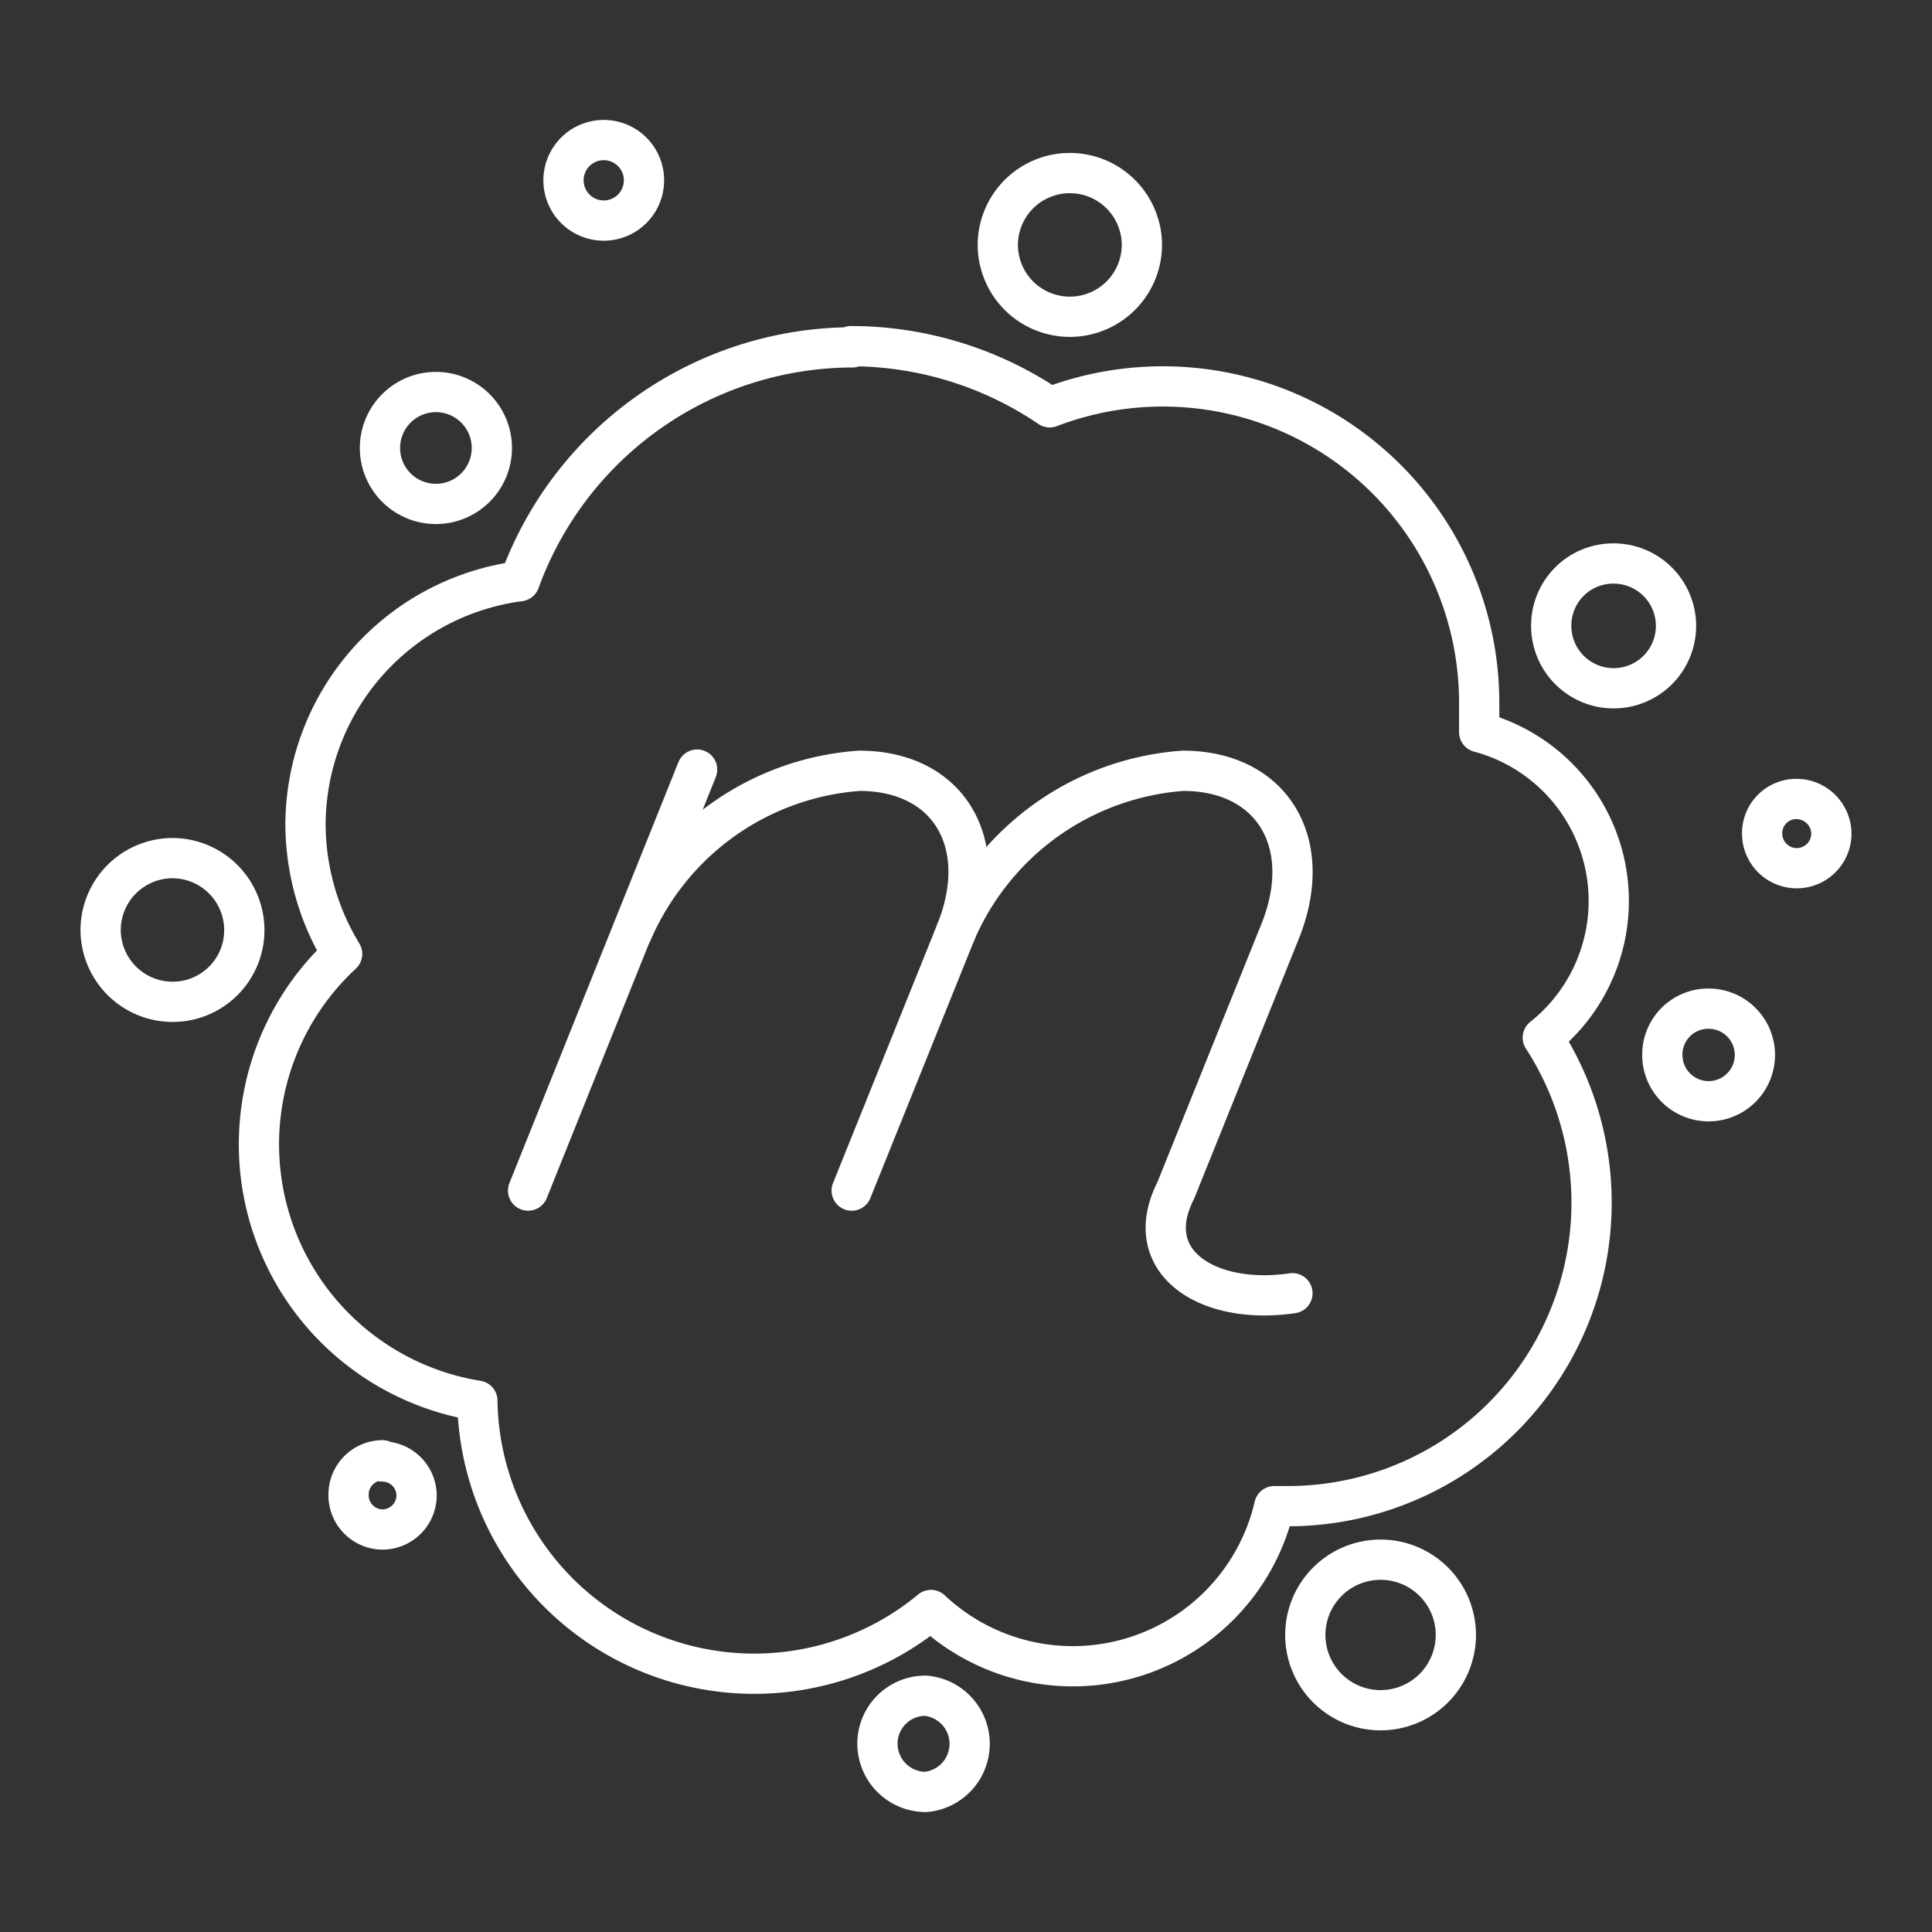 <svg viewBox="0 0 48 48" xmlns="http://www.w3.org/2000/svg">
 <rect x="0" y="0" width="48" height="48" fill="#333333" stroke="none"/>
 <defs>
  <style>.a{fill:none;stroke:#fff;stroke-linecap:round;stroke-linejoin:round;}</style>
 </defs>
 <path class="a" d="m15 3.48a1 1 0 1 0 1 1 1 1 0 0 0-1-1z"/>
 <path class="a" d="m26.58 4.3a1.79 1.79 0 0 0-1.79 1.79 1.79 1.79 0 0 0 1.79 1.78 1.79 1.79 0 0 0 1.79-1.78 1.79 1.79 0 0 0-1.79-1.79z"/>
 <path class="a" d="m21.18 8.63a8.82 8.82 0 0 0-8.27 5.81 6.12 6.12 0 0 0-5.32 6.06 6.24 6.24 0 0 0 0.91 3.2 6.45 6.45 0 0 0 3.36 11.1 6.88 6.88 0 0 0 11.27 5.2 5.14 5.14 0 0 0 8.53-2.58h0.34a7.54 7.54 0 0 0 6.33-11.64 4.34 4.34 0 0 0-1.58-7.59v-0.73a7.86 7.86 0 0 0-10.67-7.34 8.8 8.8 0 0 0-4.94-1.52z"/>
 <path class="a" d="m10.84 9.74a1.39 1.39 0 1 0 1.38 1.39 1.39 1.39 0 0 0-1.38-1.39z"/>
 <path class="a" d="m40.09 14a1.54 1.54 0 0 0-1.55 1.55 1.55 1.55 0 1 0 1.55-1.55z"/>
 <path class="a" d="M44.64,19.85a.85.85,0,0,0-.86.86h0a.86.86,0,0,0,1.72,0A.87.87,0,0,0,44.64,19.85Z"/>
 <path class="a" d="m4.29 21.32a1.79 1.79 0 0 0-1.79 1.79 1.79 1.79 0 0 0 1.79 1.78 1.78 1.78 0 0 0 1.78-1.78 1.79 1.79 0 0 0-1.78-1.79z"/>
 <path class="a" d="m42.45 25.06a1.14 1.14 0 0 0-1.15 1.14 1.15 1.15 0 1 0 1.15-1.14z"/>
 <path class="a" d="M9.5,36.28a.85.85,0,0,0-.84.85h0A.85.85,0,0,0,9.5,38h0a.85.85,0,0,0,.85-.84h0a.85.85,0,0,0-.85-.85Z"/>
 <path class="a" d="m34.3 38.75a1.87 1.87 0 0 0-1.87 1.87 1.87 1.87 0 0 0 3.74 0 1.87 1.87 0 0 0-1.87-1.87z"/>
 <path class="a" d="m23 42.13a1.19 1.19 0 0 0-1.2 1.19 1.2 1.2 0 0 0 1.2 1.2 1.2 1.2 0 0 0 0-2.39z"/>
 <path class="a" d="m15.71 23.15a6.66 6.66 0 0 1 5.64-4c2.22 0 3.29 1.8 2.4 4l-2.59 6.43"/>
 <line class="a" x1="17.32" x2="13.12" y1="19.12" y2="29.58"/>
 <path class="a" d="M23.75,23.15a6.67,6.67,0,0,1,5.64-4h0c2.22,0,3.3,1.8,2.41,4l-2.59,6.43c-.9,1.77.79,2.86,2.9,2.55"/>
</svg>
